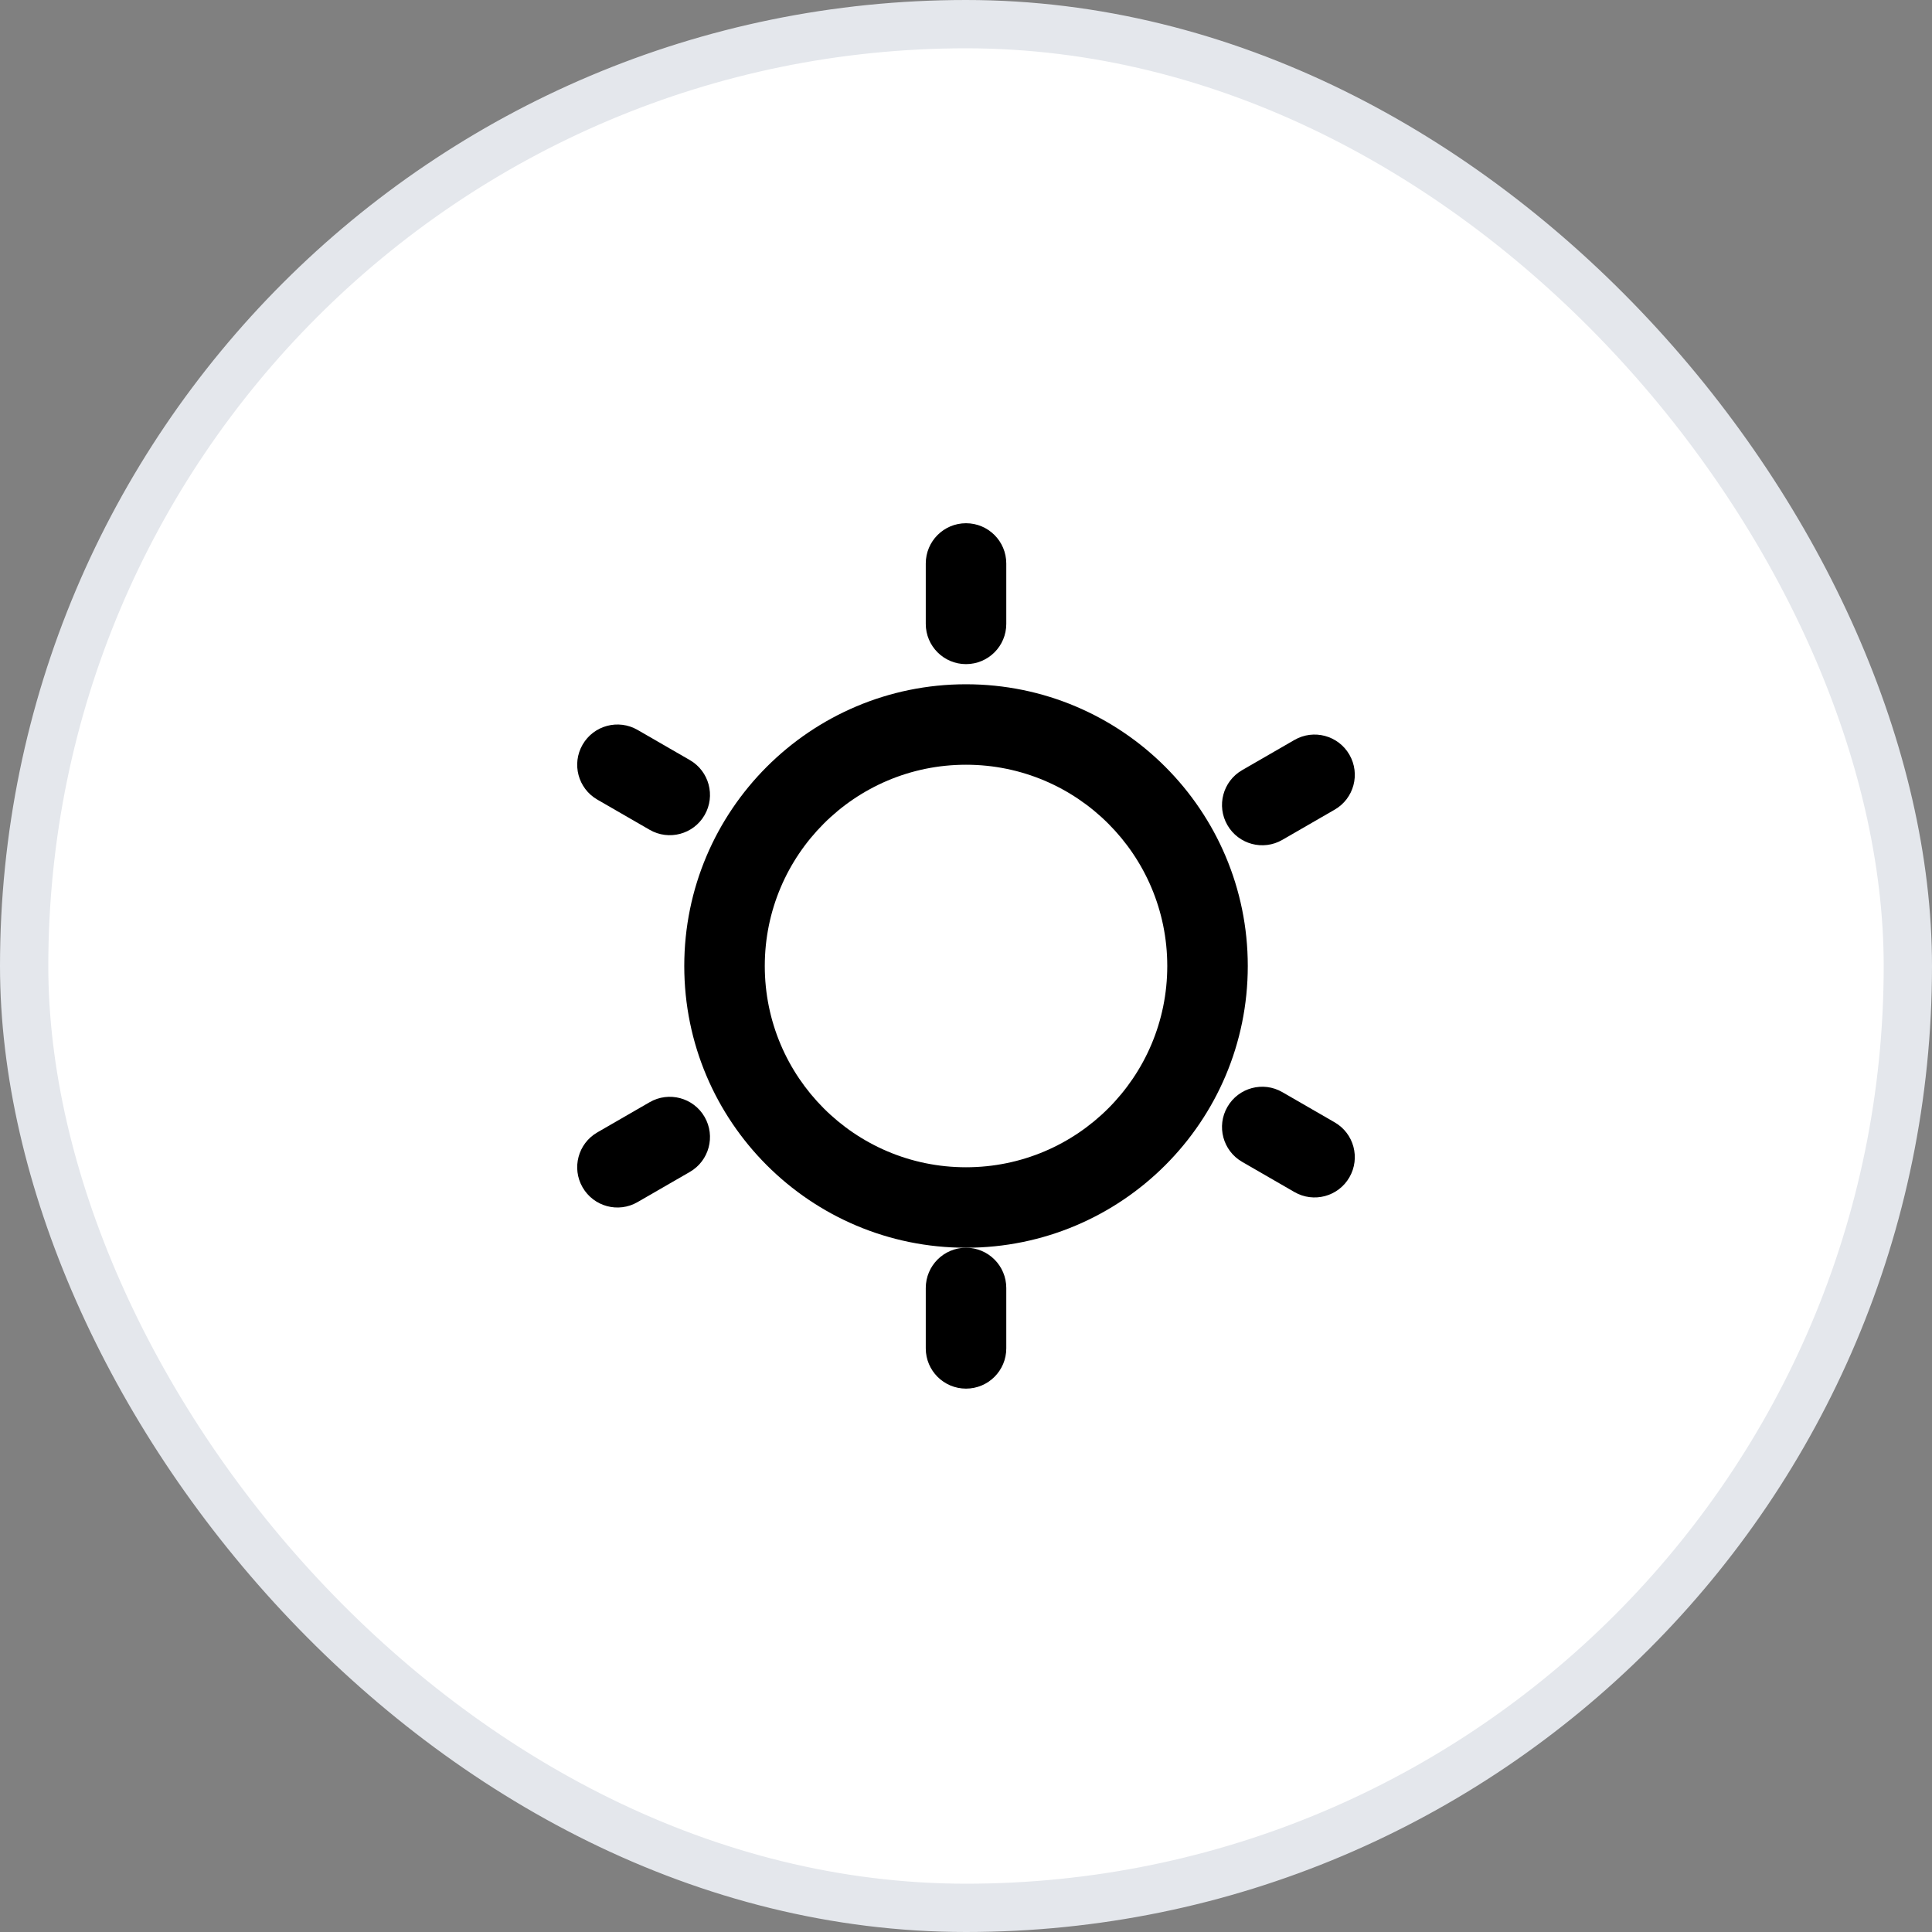 <svg width="40" height="40" viewBox="0 0 40 40" fill="none" xmlns="http://www.w3.org/2000/svg">
<rect x="0" y="0" width="40" height="40" fill="#808080" stroke="none"/>
<rect x="0.5" y="0.5" width="39" height="39" rx="19.5" fill="white"/>
<rect x="0.5" y="0.5" width="39" height="39" rx="19.5" stroke="#E4E7EC"/>
<path d="M20.834 11.667C20.834 11.206 20.461 10.833 20 10.833C19.54 10.833 19.167 11.206 19.167 11.667V12.917C19.167 13.377 19.54 13.75 20 13.75C20.461 13.75 20.834 13.377 20.834 12.917V11.667Z" fill="black"/>
<path fill-rule="evenodd" clip-rule="evenodd" d="M14.167 20C14.167 16.778 16.779 14.167 20 14.167C23.222 14.167 25.834 16.778 25.834 20C25.834 23.222 23.222 25.833 20 25.833C16.779 25.833 14.167 23.222 14.167 20ZM20 15.833C17.699 15.833 15.834 17.699 15.834 20C15.834 22.301 17.699 24.167 20 24.167C22.302 24.167 24.167 22.301 24.167 20C24.167 17.699 22.302 15.833 20 15.833Z" fill="black"/>
<path d="M20 25.833C20.461 25.833 20.834 26.206 20.834 26.667V27.917C20.834 28.377 20.461 28.75 20 28.75C19.54 28.75 19.167 28.377 19.167 27.917V26.667C19.167 26.206 19.54 25.833 20 25.833Z" fill="black"/>
<path d="M25.412 22.917C25.642 22.518 26.152 22.381 26.55 22.612L27.633 23.237C28.032 23.467 28.168 23.976 27.938 24.375C27.708 24.774 27.198 24.91 26.8 24.68L25.717 24.055C25.318 23.825 25.182 23.315 25.412 22.917Z" fill="black"/>
<path d="M25.717 15.945C25.318 16.175 25.182 16.685 25.412 17.083C25.642 17.482 26.152 17.619 26.55 17.388L27.633 16.763C28.032 16.533 28.168 16.024 27.938 15.625C27.708 15.226 27.198 15.09 26.8 15.32L25.717 15.945Z" fill="black"/>
<path d="M13.2 15.112C12.802 14.882 12.292 15.018 12.062 15.417C11.832 15.815 11.968 16.325 12.367 16.555L13.45 17.18C13.848 17.41 14.358 17.274 14.588 16.875C14.818 16.476 14.681 15.967 14.283 15.737L13.2 15.112Z" fill="black"/>
<path d="M12.062 24.583C11.832 24.185 11.968 23.675 12.367 23.445L13.45 22.82C13.848 22.59 14.358 22.726 14.588 23.125C14.818 23.524 14.681 24.033 14.283 24.263L13.2 24.888C12.802 25.119 12.292 24.982 12.062 24.583Z" fill="black"/>
</svg>
